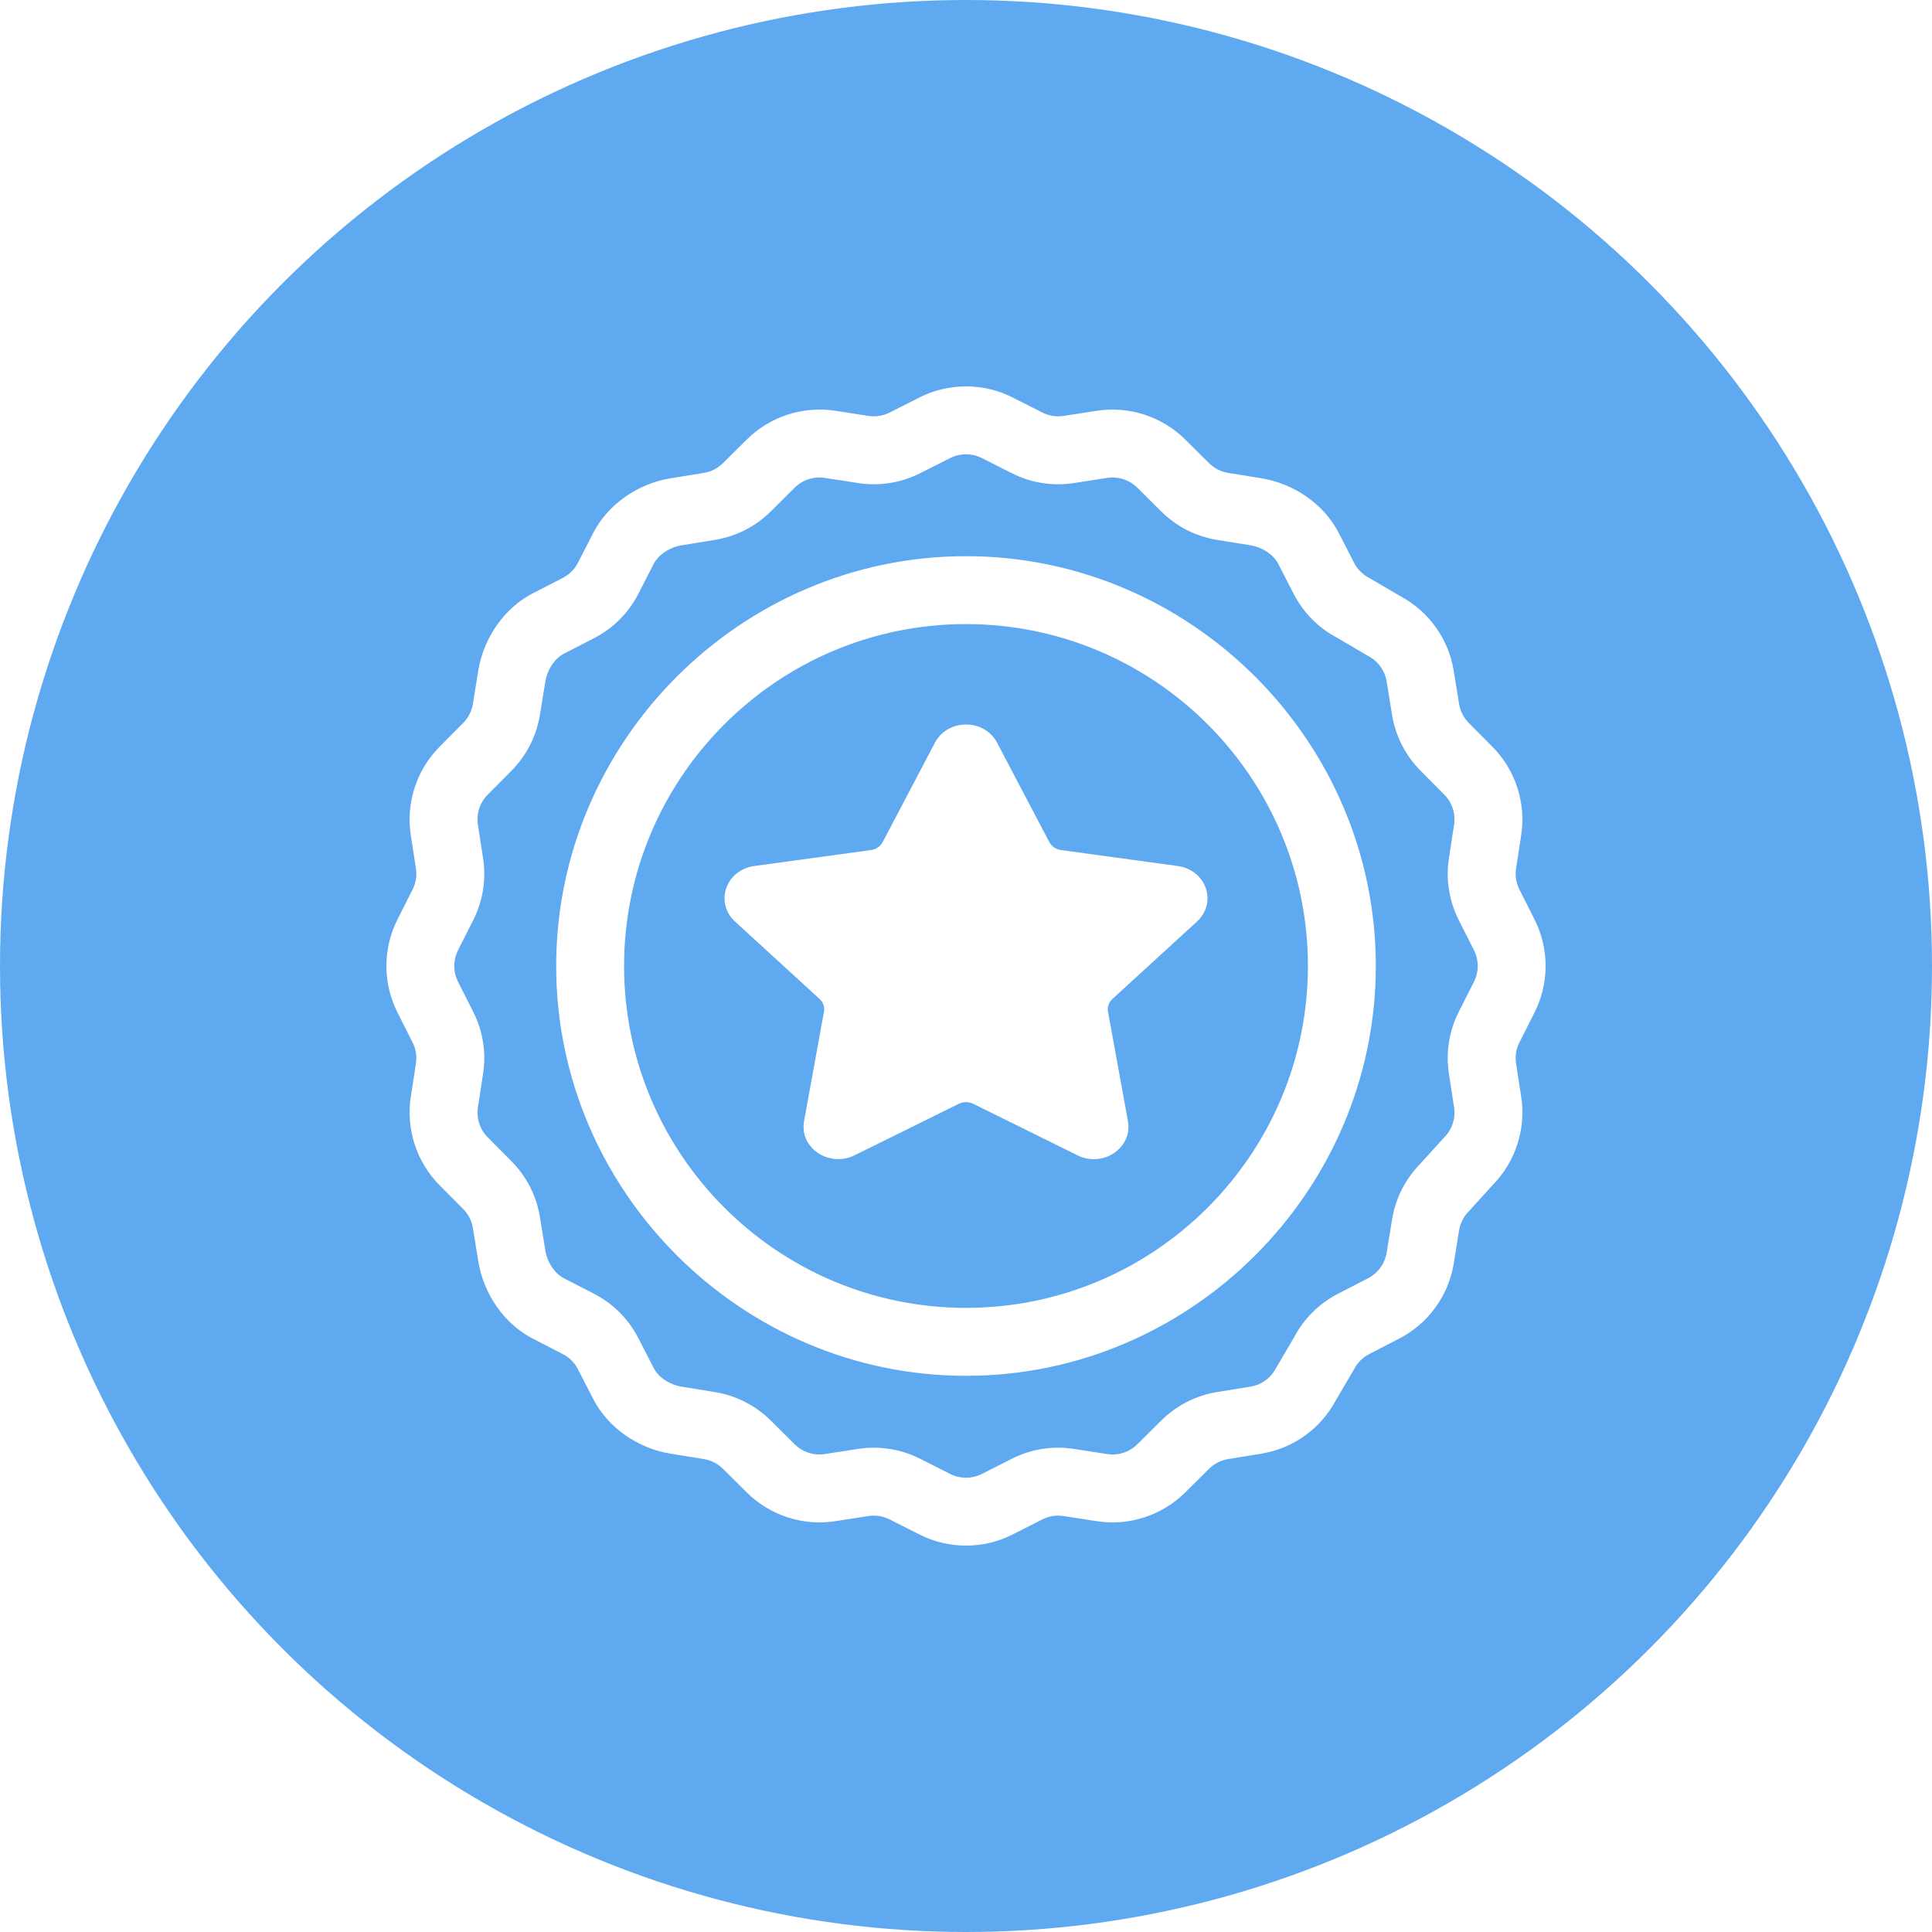 <svg width="40" height="40" viewBox="0 0 40 40" fill="none" xmlns="http://www.w3.org/2000/svg">
<g opacity="0.8" filter="url(#filter0_b)">
<circle cx="20" cy="20" r="20" fill="#3694EB"/>
</g>
<g clip-path="url(#clip0)">
<path d="M20 11.515C15.342 11.515 11.515 15.342 11.515 20C11.515 24.658 15.343 28.485 20 28.485C24.658 28.485 28.485 24.657 28.485 20C28.485 15.341 24.657 11.515 20 11.515ZM20 27.078C16.097 27.078 12.921 23.903 12.921 20C12.921 16.096 16.097 12.921 20 12.921C23.903 12.921 27.079 16.096 27.079 20C27.079 23.903 23.903 27.078 20 27.078ZM31.772 20.96C32.076 20.359 32.076 19.641 31.772 19.039L31.458 18.416C31.389 18.281 31.365 18.13 31.389 17.979L31.495 17.29C31.598 16.624 31.376 15.941 30.901 15.463L30.41 14.968C30.303 14.86 30.233 14.723 30.209 14.573L30.097 13.884C29.991 13.227 29.577 12.652 28.988 12.341C28.988 12.341 28.36 11.971 28.348 11.965C28.213 11.895 28.104 11.787 28.035 11.652L27.716 11.031C27.415 10.446 26.802 10.014 26.115 9.902L25.426 9.79C25.276 9.766 25.14 9.697 25.032 9.589L24.537 9.098C24.059 8.623 23.376 8.402 22.71 8.504L22.02 8.611C21.87 8.634 21.719 8.61 21.583 8.542L20.96 8.227C20.359 7.924 19.641 7.924 19.04 8.227L18.417 8.542C18.281 8.61 18.13 8.634 17.98 8.611L17.29 8.504C16.624 8.402 15.941 8.623 15.463 9.098L14.968 9.589C14.86 9.697 14.724 9.766 14.574 9.791L13.885 9.902C13.198 10.014 12.585 10.446 12.284 11.031L11.965 11.652C11.896 11.787 11.787 11.895 11.652 11.965L11.031 12.284C10.447 12.585 10.014 13.198 9.902 13.885L9.791 14.573C9.766 14.723 9.697 14.86 9.59 14.968L9.098 15.463C8.624 15.941 8.402 16.624 8.505 17.29L8.611 17.979C8.635 18.13 8.611 18.281 8.542 18.416L8.228 19.039C7.924 19.641 7.924 20.359 8.228 20.96L8.542 21.583C8.611 21.719 8.635 21.87 8.611 22.02L8.505 22.71C8.402 23.375 8.624 24.058 9.098 24.536L9.59 25.032C9.697 25.14 9.767 25.276 9.791 25.426L9.903 26.115C10.014 26.801 10.447 27.415 11.032 27.715L11.652 28.035C11.787 28.104 11.896 28.212 11.965 28.348L12.284 28.968C12.585 29.553 13.198 29.986 13.885 30.097L14.574 30.209C14.724 30.233 14.86 30.303 14.968 30.41L15.463 30.901C15.941 31.376 16.624 31.598 17.29 31.495L17.98 31.388C18.13 31.365 18.281 31.389 18.417 31.457L19.04 31.772C19.34 31.924 19.67 32 20 32C20.33 32 20.66 31.924 20.96 31.772L21.583 31.457C21.719 31.389 21.87 31.365 22.02 31.388L22.71 31.495C23.376 31.598 24.059 31.376 24.537 30.901L25.032 30.41C25.14 30.303 25.276 30.233 25.426 30.209L26.115 30.097C26.773 29.99 27.348 29.576 27.659 28.988C27.659 28.988 28.029 28.36 28.035 28.348C28.105 28.212 28.213 28.104 28.348 28.035L28.968 27.715C29.567 27.407 29.99 26.826 30.098 26.162L30.209 25.473C30.233 25.323 30.303 25.186 30.41 25.078C30.418 25.071 30.425 25.063 30.432 25.055L30.914 24.524C31.38 24.046 31.597 23.369 31.495 22.709L31.389 22.02C31.365 21.87 31.389 21.718 31.458 21.583L31.772 20.96ZM30.517 20.326L30.202 20.949C30.001 21.348 29.93 21.793 29.999 22.235L30.105 22.924C30.14 23.151 30.065 23.383 29.904 23.546C29.896 23.553 29.889 23.561 29.882 23.569L29.4 24.1C29.092 24.416 28.892 24.812 28.821 25.248L28.709 25.936C28.672 26.162 28.529 26.36 28.325 26.465L27.705 26.784C27.314 26.985 26.999 27.296 26.795 27.684C26.795 27.684 26.424 28.313 26.418 28.325C26.314 28.529 26.116 28.672 25.89 28.709L25.201 28.82C24.76 28.892 24.359 29.096 24.041 29.412L23.546 29.903C23.383 30.064 23.151 30.14 22.925 30.105L22.235 29.998C21.793 29.93 21.349 30 20.949 30.202L20.327 30.517C20.122 30.62 19.878 30.62 19.673 30.517L19.051 30.202C18.75 30.05 18.424 29.973 18.093 29.973C17.984 29.973 17.874 29.981 17.765 29.998L17.075 30.105C16.849 30.14 16.616 30.064 16.454 29.903L15.959 29.412C15.641 29.097 15.24 28.892 14.799 28.821L14.11 28.709C13.864 28.669 13.632 28.515 13.535 28.325L13.216 27.704C13.011 27.307 12.693 26.988 12.295 26.784L11.675 26.465C11.485 26.367 11.331 26.136 11.291 25.89L11.179 25.201C11.107 24.759 10.903 24.358 10.588 24.041L10.097 23.546C9.935 23.383 9.86 23.151 9.895 22.924L10.001 22.235C10.07 21.793 9.999 21.348 9.798 20.949L9.483 20.326C9.38 20.122 9.38 19.878 9.483 19.673L9.798 19.05C9.999 18.651 10.07 18.206 10.001 17.764L9.895 17.075C9.86 16.848 9.935 16.616 10.097 16.454L10.588 15.959C10.903 15.641 11.107 15.24 11.179 14.798L11.291 14.11C11.331 13.863 11.485 13.632 11.675 13.534L12.295 13.215C12.693 13.011 13.011 12.693 13.216 12.295L13.535 11.674C13.632 11.485 13.864 11.33 14.11 11.29L14.799 11.179C15.24 11.107 15.641 10.903 15.959 10.588L16.454 10.096C16.617 9.935 16.849 9.859 17.075 9.894L17.765 10.001C18.207 10.069 18.651 9.999 19.051 9.797L19.673 9.483C19.878 9.38 20.122 9.38 20.327 9.483L20.949 9.797C21.349 9.999 21.793 10.069 22.235 10.001L22.925 9.894C23.151 9.86 23.383 9.935 23.546 10.096L24.041 10.588C24.358 10.903 24.76 11.107 25.201 11.179L25.89 11.29C26.136 11.33 26.368 11.485 26.465 11.674L26.784 12.295C26.985 12.686 27.296 13 27.685 13.205C27.685 13.205 28.313 13.575 28.325 13.581C28.529 13.686 28.672 13.883 28.709 14.11L28.821 14.798C28.892 15.24 29.097 15.641 29.412 15.958L29.903 16.453C30.065 16.616 30.14 16.848 30.105 17.075L29.999 17.764C29.93 18.206 30.001 18.651 30.202 19.05L30.517 19.673C30.62 19.878 30.62 20.122 30.517 20.326Z" fill="white"/>
<path d="M24.783 19.079C24.98 18.898 25.049 18.634 24.964 18.388C24.879 18.142 24.658 17.967 24.385 17.93L21.964 17.599C21.861 17.585 21.772 17.524 21.726 17.436L20.643 15.376C20.522 15.144 20.275 15 20 15C19.725 15 19.479 15.144 19.357 15.376L18.274 17.436C18.228 17.524 18.139 17.585 18.036 17.599L15.615 17.93C15.343 17.967 15.121 18.142 15.036 18.388C14.951 18.634 15.02 18.899 15.217 19.079L16.969 20.683C17.044 20.752 17.078 20.85 17.06 20.946L16.647 23.212C16.61 23.411 16.666 23.605 16.803 23.758C17.017 23.996 17.389 24.069 17.687 23.922L19.853 22.852C19.943 22.807 20.057 22.808 20.148 22.852L22.313 23.922C22.418 23.974 22.531 24 22.647 24C22.858 24 23.059 23.912 23.197 23.758C23.334 23.605 23.39 23.41 23.353 23.212L22.94 20.946C22.922 20.85 22.956 20.752 23.031 20.683L24.783 19.079Z" fill="white"/>
</g>
<defs>
<filter id="filter0_b" x="-10" y="-10" width="60" height="60" filterUnits="userSpaceOnUse" color-interpolation-filters="sRGB">
<feFlood flood-opacity="0" result="BackgroundImageFix"/>
<feGaussianBlur in="BackgroundImage" stdDeviation="5"/>
<feComposite in2="SourceAlpha" operator="in" result="effect1_backgroundBlur"/>
<feBlend mode="normal" in="SourceGraphic" in2="effect1_backgroundBlur" result="shape"/>
</filter>
<clipPath id="clip0">
<rect width="24" height="24" fill="white" transform="translate(8 8)"/>
</clipPath>
</defs>
</svg>
